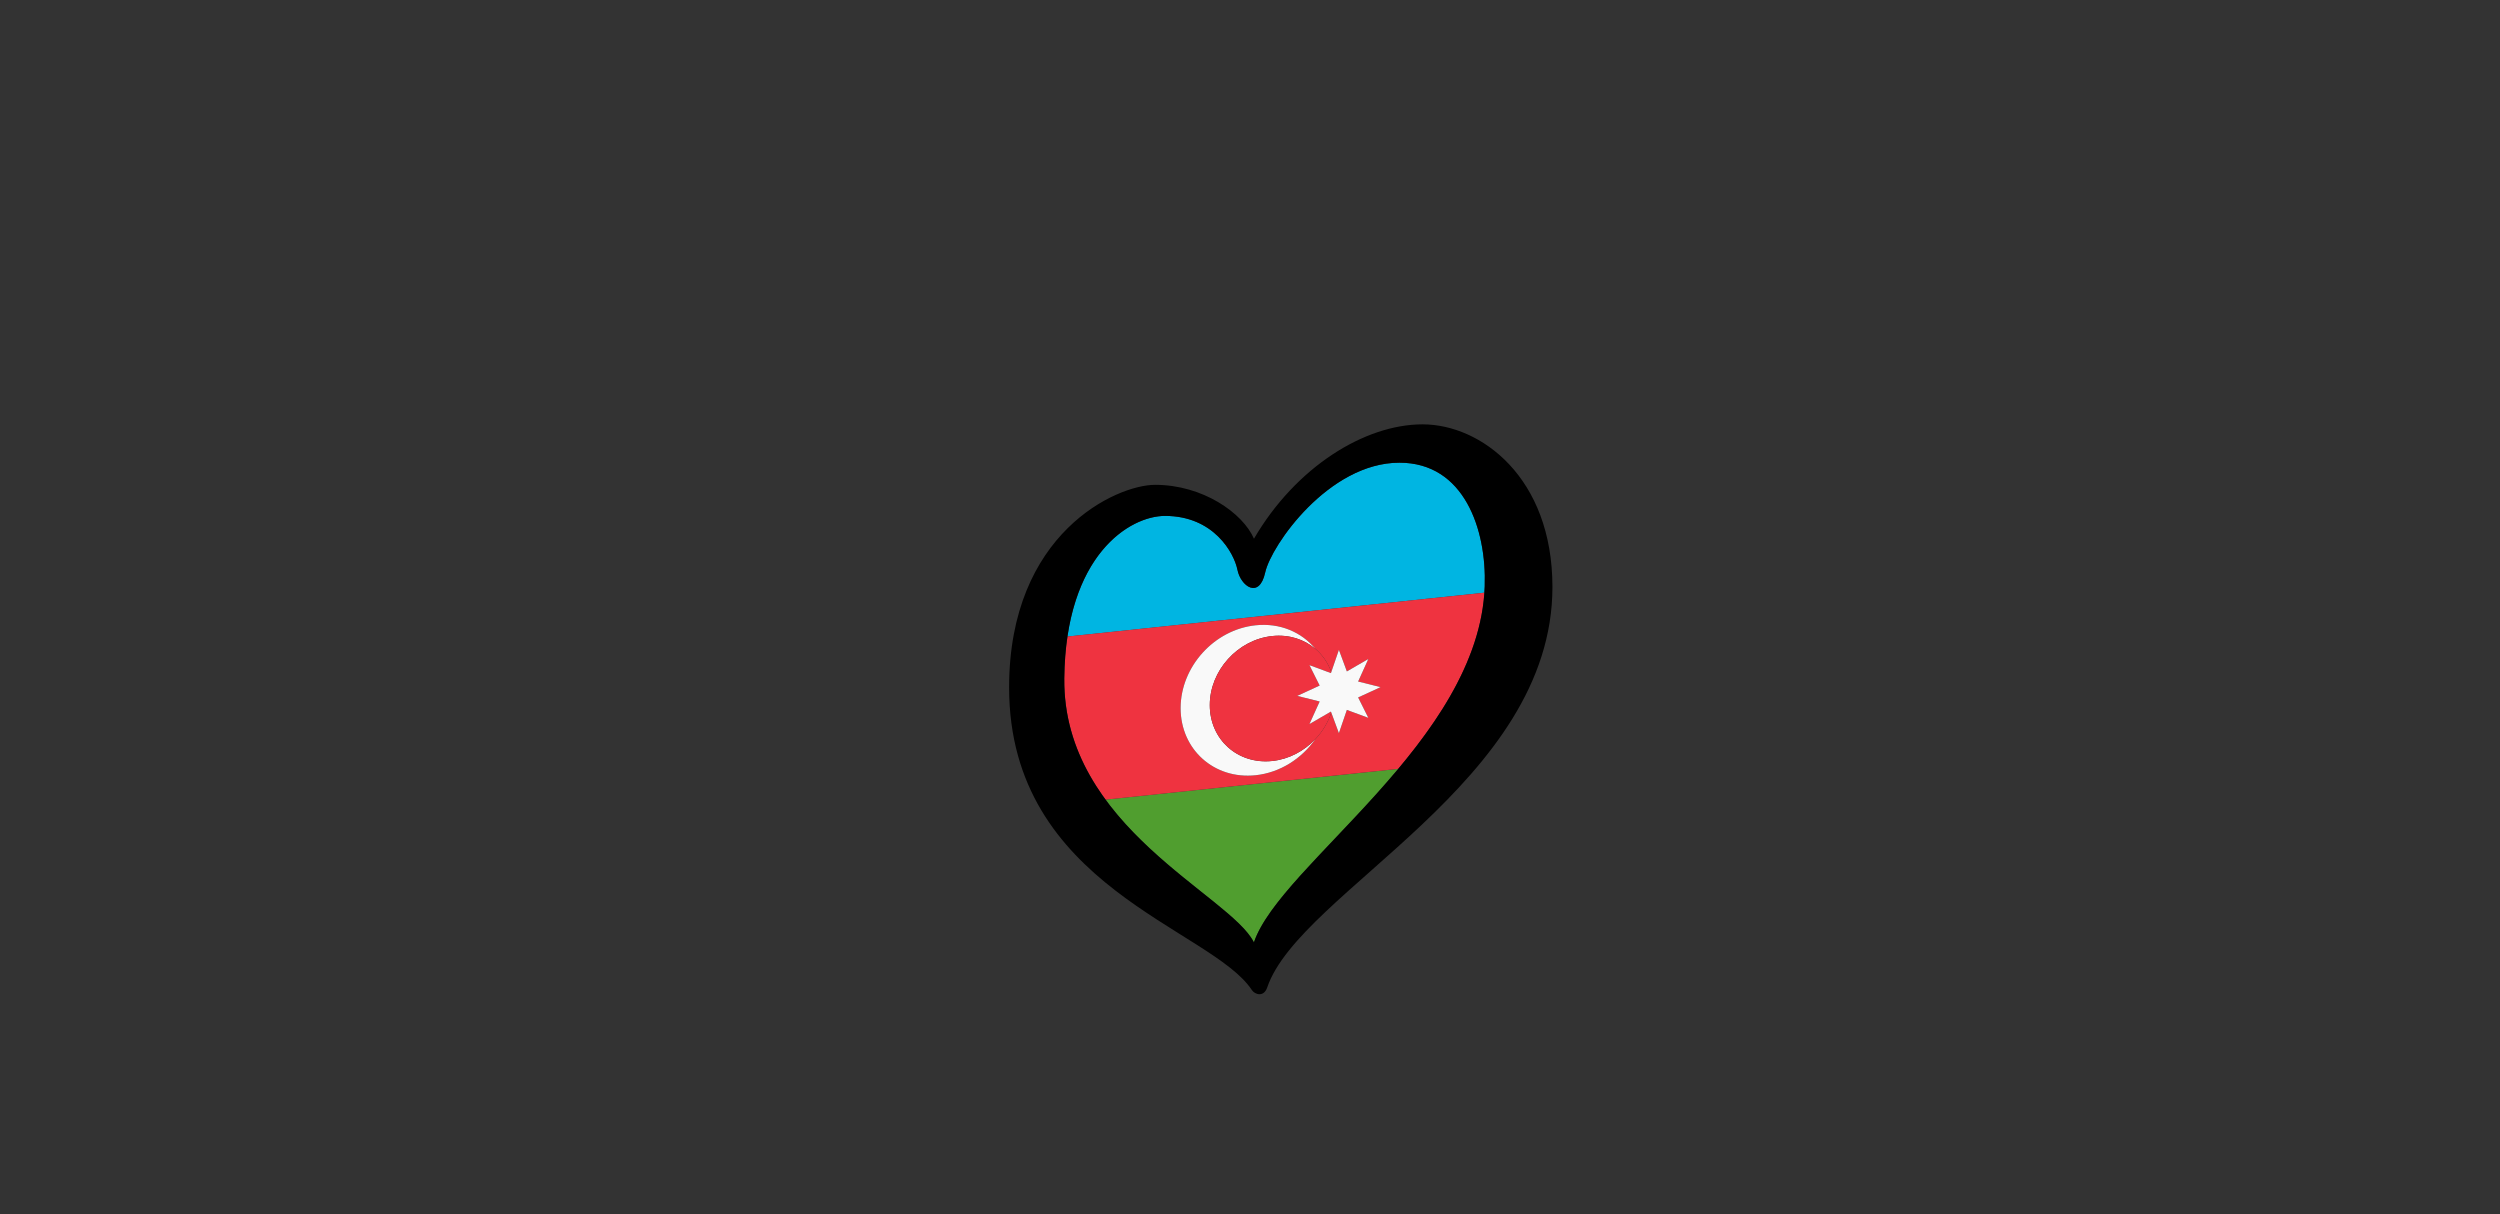 <?xml version="1.0" encoding="UTF-8"?><svg id="LOGO_LAYER" xmlns="http://www.w3.org/2000/svg" viewBox="0 0 576.634 280.037"><rect x="0" y="0" width="576.634" height="280.037" fill="#333333" stroke="none"/><g id="LOGO_GROUP"><g id="SELECT_FLAG_HERE"><g id="AZERBAIJAN"><path d="m322.788,106.719c-16.314,0-29.59,19.061-30.963,25.312-1.372,6.251-5.643,3.203-6.404-.608-.762-3.814-5.422-12.428-16.706-12.428-7.09,0-19.381,6.875-22.501,27.822l96.164-10.107c.034-.49.062-.982.079-1.475.448-13.107-4.727-28.515-19.669-28.515Z" fill="#00b5e2"/><path d="m289.221,217.369c3.425-10.179,19.639-23.721,33.287-40.028l-67.51,7.096c11.737,16.006,30.584,25.576,34.222,32.932Z" fill="#509e2f"/><path d="m245.48,156.427c-.123,11.137,3.877,20.316,9.518,28.009l67.51-7.096c10.13-12.102,18.844-25.728,19.87-40.633l-96.164,10.107c-.436,2.924-.695,6.119-.734,9.611Zm44.126-12.203c5.63-.592,10.616,1.587,13.774,5.42,1.654,1.402,2.93,3.231,3.689,5.36l1.753-5.113,1.838,4.976,4.955-2.876-2.355,5.203,5.169,1.295-5.17,2.382,2.355,4.708-4.955-1.835-1.838,5.363-1.753-4.744c-.759,2.288-2.034,4.385-3.688,6.135-3.158,4.497-8.144,7.724-13.774,8.315-9.551,1.004-17.294-5.925-17.294-15.476s7.743-18.108,17.294-19.112Z" fill="#ef3340"/><path d="m289.606,178.812c5.63-.592,10.616-3.818,13.774-8.315-2.586,2.736-6.078,4.624-9.931,5.029-7.959.837-14.411-4.938-14.411-12.897s6.452-15.09,14.411-15.926c3.854-.405,7.345.75,9.931,2.941-3.158-3.833-8.144-6.012-13.774-5.42-9.551,1.004-17.294,9.56-17.294,19.112s7.743,16.48,17.294,15.476Z" fill="#f9f9f9"/><path d="m293.449,146.703c-7.959.837-14.411,7.967-14.411,15.926s6.452,13.733,14.411,12.897c3.854-.405,7.345-2.294,9.931-5.029,1.654-1.75,2.93-3.847,3.688-6.135l-.086-.232-4.955,2.876,2.355-5.203-5.169-1.295,5.169-2.382-2.355-4.708,4.955,1.835.086-.25c-.759-2.128-2.034-3.957-3.689-5.36-2.586-2.192-6.078-3.346-9.931-2.941Z" fill="#ef3340"/><polygon points="302.028 153.419 304.383 158.127 299.214 160.508 304.383 161.803 302.028 167.006 306.983 164.13 307.069 164.362 308.822 169.106 310.66 163.743 315.615 165.578 313.26 160.87 318.429 158.489 313.26 157.194 315.615 151.991 310.66 154.867 308.822 149.891 307.069 155.004 306.983 155.253 302.028 153.419" fill="#f9f9f9"/></g></g><g id="CHANGE_GROUP_FILL_COLOUR"><path id="HEART_SHAPE" d="m328.125,97.877c-13.418,0-29.287,9.91-38.892,26.379-2.593-5.948-11.826-12.429-22.804-12.429-8.845,0-33.673,11.055-33.673,46.735,0,46.048,46.588,55.506,56.006,69.817.647.985,2.732,1.729,3.527-.624,7.515-22.179,65.787-47.236,65.787-92.369,0-25.311-16.534-37.509-29.952-37.509Zm14.332,37.357c-1.222,35.678-47.186,64.154-53.236,82.135-5.387-10.892-44.121-26.633-43.741-60.942.318-28.51,15.155-37.433,23.235-37.433,11.284,0,15.944,8.614,16.706,12.428.761,3.812,5.032,6.859,6.404.608,1.373-6.251,14.648-25.312,30.963-25.312,14.942,0,20.117,15.409,19.669,28.515Z"/></g></g></svg>